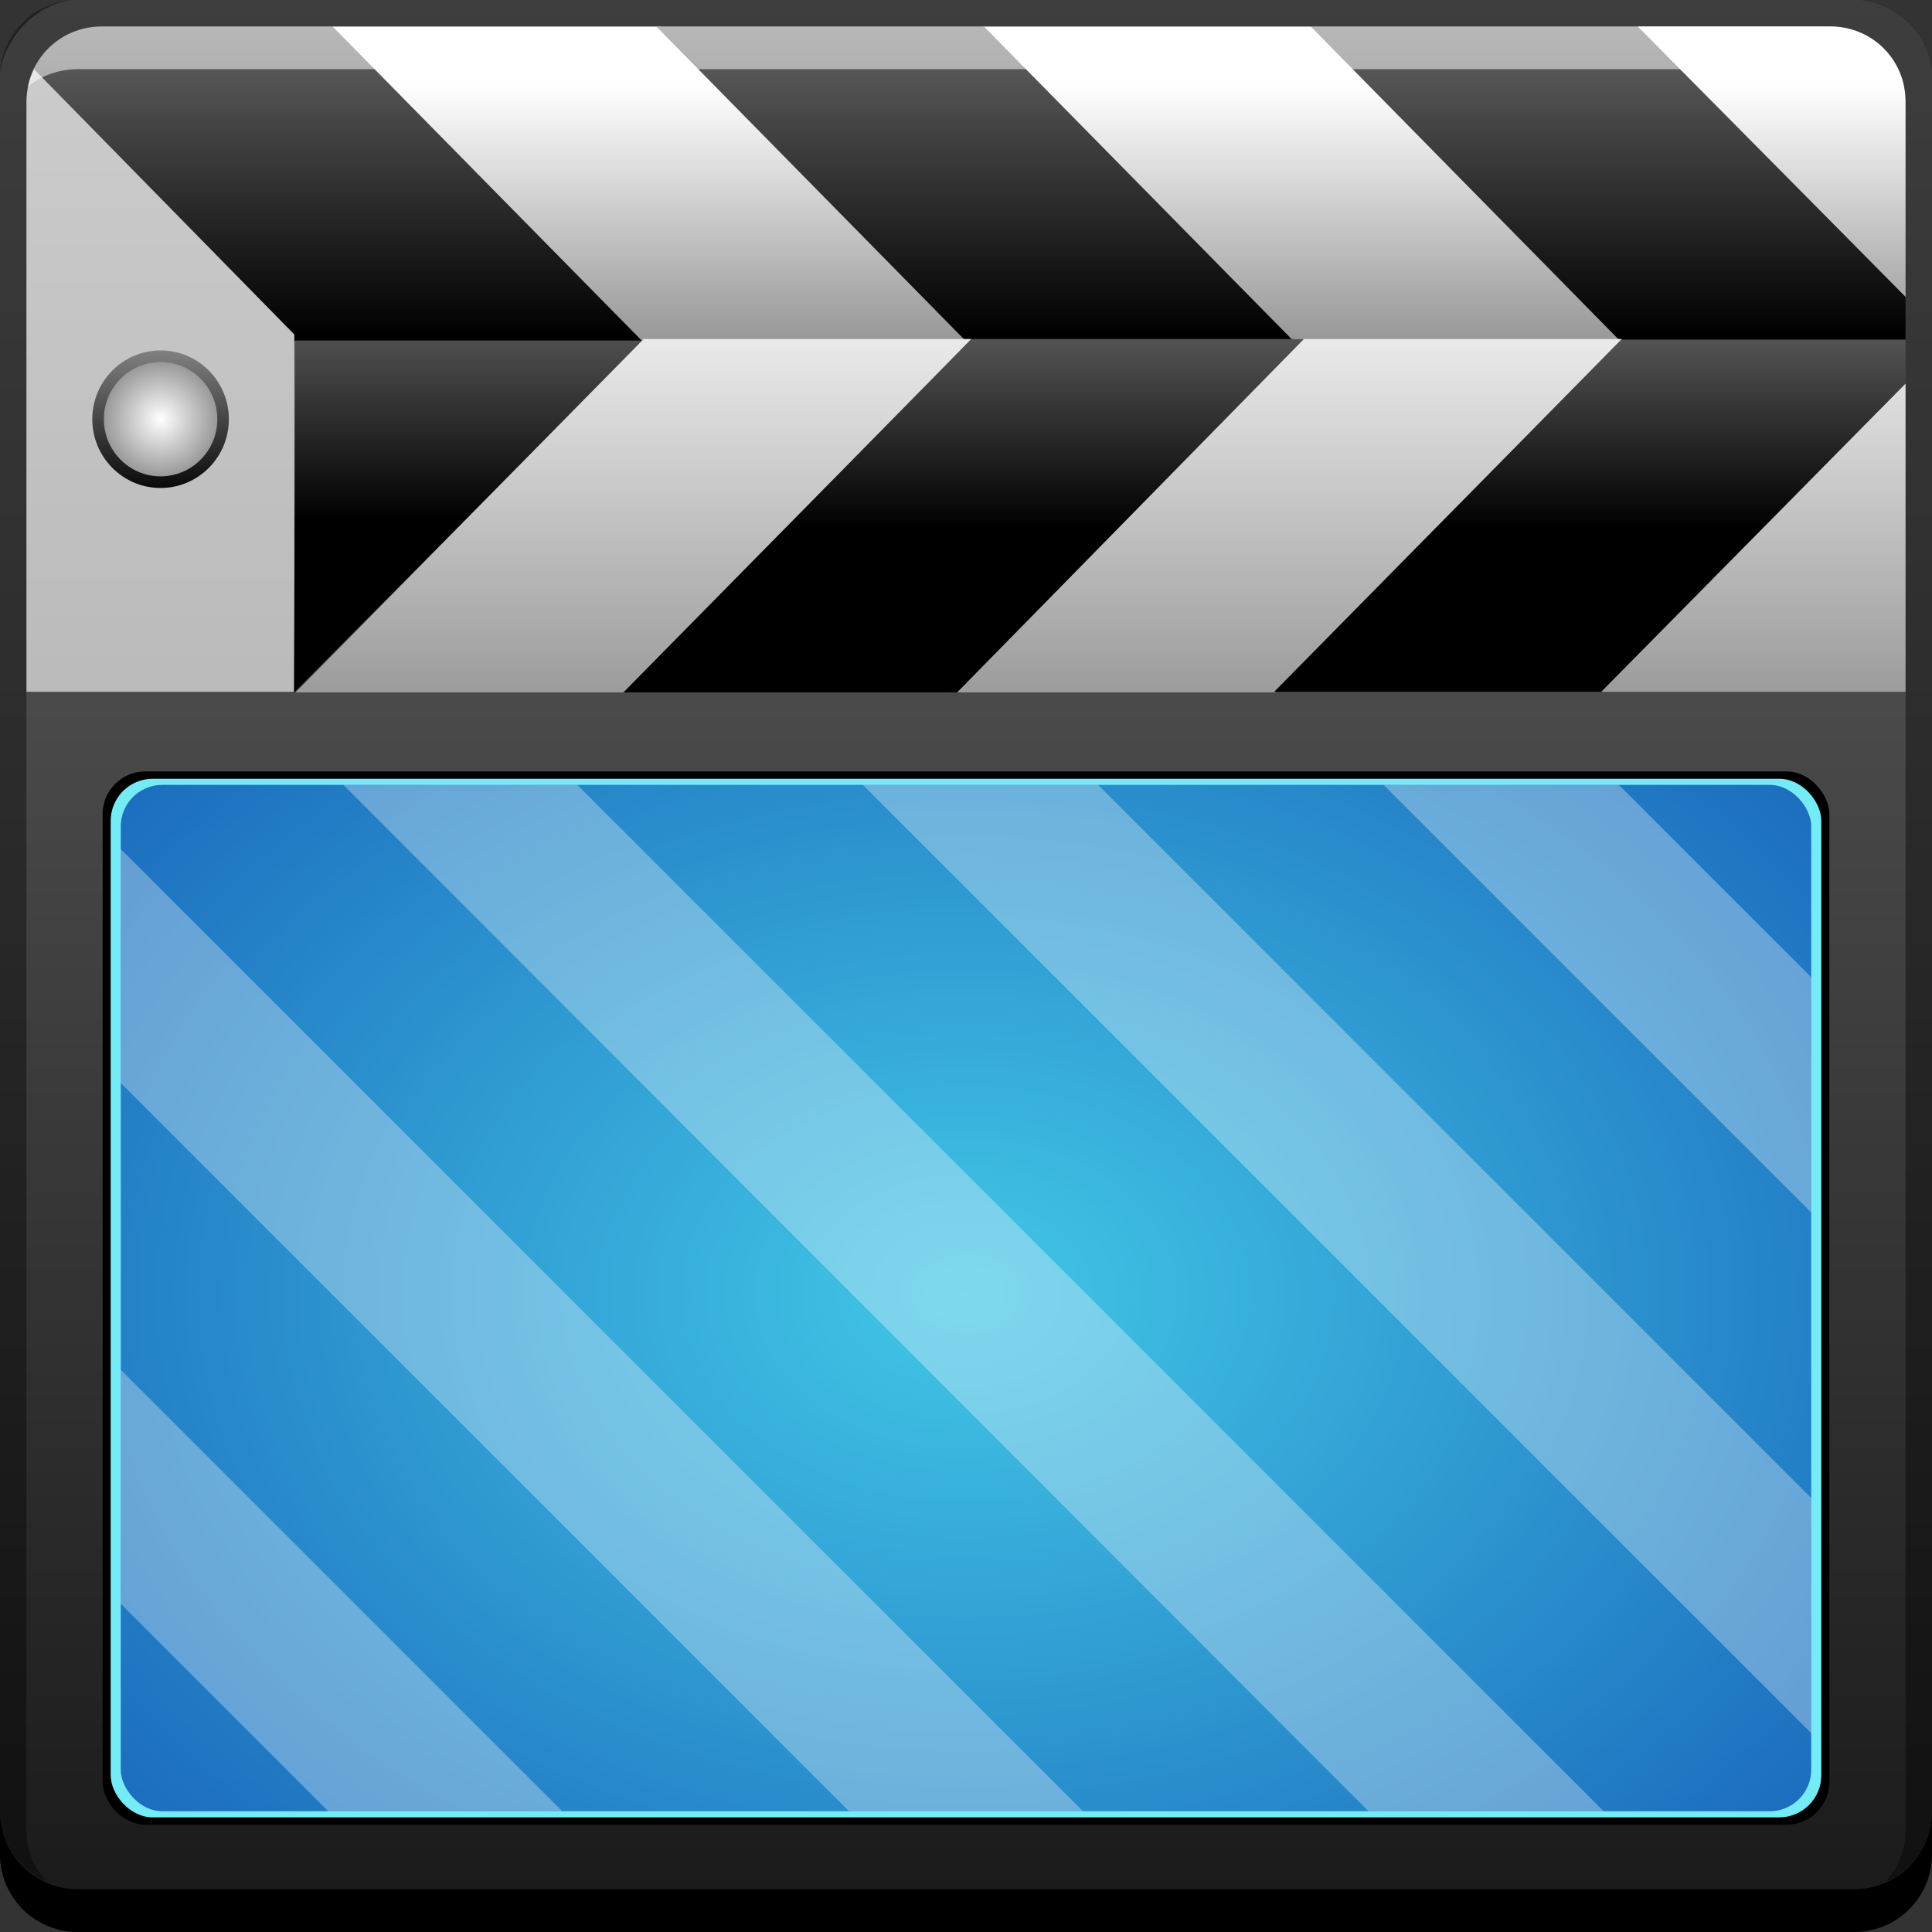 <?xml version="1.0" encoding="UTF-8" standalone="no"?>
<!-- Created with Inkscape (http://www.inkscape.org/) -->

<svg
   xmlns:dc="http://purl.org/dc/elements/1.1/"
   xmlns:cc="http://creativecommons.org/ns#"
   xmlns:rdf="http://www.w3.org/1999/02/22-rdf-syntax-ns#"
   xmlns:svg="http://www.w3.org/2000/svg"
   xmlns="http://www.w3.org/2000/svg"
   xmlns:xlink="http://www.w3.org/1999/xlink"
   xmlns:sodipodi="http://sodipodi.sourceforge.net/DTD/sodipodi-0.dtd"
   xmlns:inkscape="http://www.inkscape.org/namespaces/inkscape"
   width="48"
   height="48"
   id="svg2"
   version="1.1"
   inkscape:version="0.48+devel r12501"
   sodipodi:docname="ffmulticonverter.svg"
   inkscape:export-filename="/home/uri/workspace/NitruxforAndroid/res/drawable-xhdpi/movie_studio.png"
   inkscape:export-xdpi="180"
   inkscape:export-ydpi="180">
  <rect width="100%" height="100%" fill="#333333" stroke="none"/>
  <defs
     id="defs4">
    <linearGradient
       id="linearGradient1109">
      <stop
         id="stop1111"
         style="stop-color:#42c7e6;stop-opacity:1"
         offset="0" />
      <stop
         id="stop1113"
         style="stop-color:#1a69bc;stop-opacity:1"
         offset="1" />
    </linearGradient>
    <linearGradient
       id="linearGradient1099">
      <stop
         offset="0"
         style="stop-color:#1a1a1a;stop-opacity:1"
         id="stop1101" />
      <stop
         offset="1"
         style="stop-color:#666666;stop-opacity:1"
         id="stop1103" />
    </linearGradient>
    <linearGradient
       gradientTransform="matrix(1.081,0,0,1.089,-64.943,1003.807)"
       gradientUnits="userSpaceOnUse"
       y2="12.385"
       x2="70.217"
       y1="5.538"
       x1="70.217"
       id="linearGradient1359"
       xlink:href="#linearGradient1445"
       inkscape:collect="always" />
    <linearGradient
       id="linearGradient1445">
      <stop
         id="stop1447"
         style="stop-color:#838383;stop-opacity:1"
         offset="0" />
      <stop
         id="stop1449"
         style="stop-color:#000000;stop-opacity:1"
         offset="1" />
    </linearGradient>
    <radialGradient
       gradientUnits="userSpaceOnUse"
       r="1.569"
       fy="10.236"
       fx="63.264"
       cy="10.236"
       cx="63.264"
       id="radialGradient1315"
       xlink:href="#linearGradient1414"
       inkscape:collect="always" />
    <linearGradient
       id="linearGradient1414">
      <stop
         style="stop-color:#ffffff;stop-opacity:1;"
         offset="0"
         id="stop1416" />
      <stop
         style="stop-color:#999999;stop-opacity:1"
         offset="1"
         id="stop1418" />
    </linearGradient>
    <linearGradient
       gradientUnits="userSpaceOnUse"
       y2="8.424"
       x2="62.778"
       y1="12.335"
       x1="62.778"
       id="linearGradient1323"
       xlink:href="#linearGradient1325"
       inkscape:collect="always" />
    <linearGradient
       id="linearGradient1325">
      <stop
         offset="0"
         style="stop-color:#959595;stop-opacity:1"
         id="stop1327" />
      <stop
         offset="1"
         style="stop-color:#000000;stop-opacity:1"
         id="stop1329" />
    </linearGradient>
    <linearGradient
       id="linearGradient1408">
      <stop
         style="stop-color:#cccccc;stop-opacity:1"
         offset="0"
         id="stop1410" />
      <stop
         style="stop-color:#999999;stop-opacity:1"
         offset="1"
         id="stop1412" />
    </linearGradient>
    <linearGradient
       inkscape:collect="always"
       xlink:href="#linearGradient1445"
       id="linearGradient1481"
       gradientUnits="userSpaceOnUse"
       x1="69.774"
       y1="-0.977"
       x2="69.774"
       y2="8.215"
       gradientTransform="matrix(1.081,0,0,1.089,-64.884,-0.624)" />
    <linearGradient
       gradientTransform="matrix(1.081,0,0,1.089,-372.791,1396.668)"
       gradientUnits="userSpaceOnUse"
       y2="-352.562"
       x2="361.026"
       y1="-358.312"
       x1="361.026"
       id="linearGradient2140"
       xlink:href="#linearGradient1414"
       inkscape:collect="always" />
    <linearGradient
       gradientTransform="matrix(1.081,0,0,-1.089,-372.74,628.934)"
       y2="-360.875"
       x2="362.236"
       y1="-350.242"
       x1="362.236"
       gradientUnits="userSpaceOnUse"
       id="linearGradient2148"
       xlink:href="#linearGradient1414"
       inkscape:collect="always" />
    <linearGradient
       gradientTransform="matrix(1.081,0,0,1.089,-364.751,1396.668)"
       y2="-352.562"
       x2="361.026"
       y1="-361.812"
       x1="361.026"
       gradientUnits="userSpaceOnUse"
       id="linearGradient2157"
       xlink:href="#linearGradient1445"
       inkscape:collect="always" />
    <linearGradient
       y2="-356.783"
       x2="362.236"
       y1="-350.033"
       x1="362.236"
       gradientTransform="matrix(1.081,0,0,-1.089,-364.479,628.934)"
       gradientUnits="userSpaceOnUse"
       id="linearGradient2159"
       xlink:href="#linearGradient1445"
       inkscape:collect="always" />
    <linearGradient
       gradientTransform="matrix(1.081,0,0,1.089,-356.627,1396.668)"
       y2="-352.562"
       x2="361.026"
       y1="-358.312"
       x1="361.026"
       gradientUnits="userSpaceOnUse"
       id="linearGradient2169"
       xlink:href="#linearGradient1414"
       inkscape:collect="always" />
    <linearGradient
       y2="-360.875"
       x2="362.236"
       y1="-350.242"
       x1="362.236"
       gradientTransform="matrix(1.081,0,0,-1.089,-356.576,628.934)"
       gradientUnits="userSpaceOnUse"
       id="linearGradient2171"
       xlink:href="#linearGradient1414"
       inkscape:collect="always" />
    <linearGradient
       y2="-352.562"
       x2="361.026"
       y1="-361.812"
       x1="361.026"
       gradientTransform="matrix(1.081,0,0,1.089,-348.492,392.305)"
       gradientUnits="userSpaceOnUse"
       id="linearGradient2177"
       xlink:href="#linearGradient1445"
       inkscape:collect="always" />
    <linearGradient
       y2="-356.783"
       x2="362.236"
       y1="-350.033"
       x1="362.236"
       gradientTransform="matrix(1.081,0,0,-1.089,-348.441,-375.428)"
       gradientUnits="userSpaceOnUse"
       id="linearGradient2179"
       xlink:href="#linearGradient1445"
       inkscape:collect="always" />
    <linearGradient
       y2="-352.562"
       x2="361.026"
       y1="-358.312"
       x1="361.026"
       gradientTransform="matrix(1.081,0,0,1.089,-340.349,392.305)"
       gradientUnits="userSpaceOnUse"
       id="linearGradient2189"
       xlink:href="#linearGradient1414"
       inkscape:collect="always" />
    <linearGradient
       y2="-360.875"
       x2="362.236"
       y1="-350.242"
       x1="362.236"
       gradientTransform="matrix(1.081,0,0,-1.089,-340.298,-375.428)"
       gradientUnits="userSpaceOnUse"
       id="linearGradient2191"
       xlink:href="#linearGradient1414"
       inkscape:collect="always" />
    <linearGradient
       y2="1049.584"
       x2="24.114"
       y1="1007.218"
       x1="24.114"
       gradientTransform="matrix(1.046,0,0,1.116,-1.239,-1123.074)"
       gradientUnits="userSpaceOnUse"
       id="linearGradient2257"
       xlink:href="#linearGradient1408"
       inkscape:collect="always" />
    <linearGradient
       inkscape:collect="always"
       xlink:href="#linearGradient1099"
       id="linearGradient1128"
       x1="22.625"
       y1="-1051.862"
       x2="22.625"
       y2="-1004.362"
       gradientUnits="userSpaceOnUse" />
    <radialGradient
       inkscape:collect="always"
       xlink:href="#linearGradient1109"
       id="radialGradient1134"
       cx="24"
       cy="1036.612"
       fx="24"
       fy="1036.612"
       r="21"
       gradientTransform="matrix(1.345,-3.2415386e-8,2.3809531e-8,0.988,-8.286,12.341)"
       gradientUnits="userSpaceOnUse" />
  </defs>
  <sodipodi:namedview
     id="base"
     pagecolor="#ffffff"
     bordercolor="#666666"
     borderopacity="1.0"
     inkscape:pageopacity="0.0"
     inkscape:pageshadow="2"
     inkscape:zoom="11.397826"
     inkscape:cx="28.825229"
     inkscape:cy="30.862159"
     inkscape:document-units="px"
     inkscape:current-layer="layer1"
     showgrid="false"
     inkscape:window-width="1366"
     inkscape:window-height="718"
     inkscape:window-x="0"
     inkscape:window-y="28"
     inkscape:window-maximized="1"
     showguides="false">
    <inkscape:grid
       type="xygrid"
       id="grid3818" />
  </sodipodi:namedview>
  <g
     inkscape:label="Capa 1"
     inkscape:groupmode="layer"
     id="layer1"
     transform="translate(0,-1004.362)">
    <rect
       style="fill:url(#linearGradient1128);fill-opacity:1.0;stroke:none"
       id="rect2991-1"
       width="48"
       height="48"
       x="0"
       y="-1052.362"
       ry="1.945"
       transform="scale(1,-1)" />
    <path
       inkscape:connector-curvature="0"
       style="fill:#000000;fill-opacity:1;stroke:none"
       d="m -9.7813415e-8,1049.362 0,1.062 c 0,1.077 0.86,1.938 1.937,1.938 l 44.125,0 c 1.077,0 1.938,-0.86 1.938,-1.938 l 0,-1.062 c 0,1.077 -0.86,1.938 -1.938,1.938 l -44.125,0 C 0.86,1051.3 -9.7813415e-8,1050.439 -9.7813415e-8,1049.362 Z"
       id="rect846" />
    <path
       style="fill:url(#linearGradient2169);fill-opacity:1;stroke:none"
       d="m 24.42,1005.028 7.702,7.792 8.141,0 -7.668,-7.792 L 24.42,1005.028 Z"
       id="path2165"
       inkscape:connector-curvature="0" />
    <path
       style="fill:url(#linearGradient2177);fill-opacity:1.0;stroke:none"
       d="M 32.562 0.656 L 40.25 8.469 L 47.344 8.469 L 47.344 7.375 L 40.75 0.656 L 32.562 0.656 z "
       transform="translate(0,1004.362)"
       id="path2173" />
    <path
       style="fill:url(#linearGradient2189);fill-opacity:1;stroke:none"
       d="M 40.688 0.656 L 47.344 7.375 L 47.344 2.531 C 47.344 1.483 46.517 0.656 45.469 0.656 L 40.688 0.656 z "
       transform="translate(0,1004.362)"
       id="path2185" />
    <path
       style="fill:url(#linearGradient1481);fill-opacity:1.0;stroke:none"
       d="M 2.531 0.656 C 1.771 0.656 1.14 1.08 0.844 1.719 L 7.312 8.312 L 7.312 8.469 L 15.969 8.469 L 8.25 0.656 L 4.594 0.656 L 2.531 0.656 z "
       transform="translate(0,1004.362)"
       id="path1363" />
    <path
       style="fill:url(#linearGradient2140);fill-opacity:1;stroke:none"
       d="m 8.272,1005.028 7.668,7.792 8.141,0 -7.668,-7.792 L 8.272,1005.028 Z"
       id="path2132"
       inkscape:connector-curvature="0" />
    <path
       style="fill:url(#linearGradient2157);fill-opacity:1.0;stroke:none"
       d="m 16.312,1005.028 7.668,7.792 8.141,0 -7.668,-7.792 L 16.312,1005.028 Z"
       id="path2153"
       inkscape:connector-curvature="0" />
    <path
       style="fill:url(#linearGradient2257);fill-opacity:1;stroke:none"
       d="M 0.844 1.719 C 0.731 1.961 0.656 2.243 0.656 2.531 L 0.656 17.188 L 7.312 17.188 L 7.312 8.312 L 0.844 1.719 z "
       transform="translate(0,1004.362)"
       id="rect2246" />
    <g
       id="g2250"
       transform="matrix(1.081,0,0,-1.089,-309.495,1727.264)">
      <path
         d="m 64.833,10.236 c 0,0.866 -0.702,1.569 -1.569,1.569 -0.866,0 -1.569,-0.702 -1.569,-1.569 0,-0.866 0.702,-1.569 1.569,-1.569 0.866,0 1.569,0.702 1.569,1.569 z"
         sodipodi:ry="1.5688932"
         sodipodi:rx="1.5688932"
         sodipodi:cy="10.236078"
         sodipodi:cx="63.263958"
         id="path1222"
         style="fill:url(#linearGradient1323);fill-opacity:1;stroke:none"
         sodipodi:type="arc"
         transform="translate(226.731,644.022)" />
      <path
         sodipodi:type="arc"
         style="fill:url(#radialGradient1315);fill-opacity:1;stroke:none"
         id="path1224"
         sodipodi:cx="63.263958"
         sodipodi:cy="10.236078"
         sodipodi:rx="1.5688932"
         sodipodi:ry="1.5688932"
         d="m 64.833,10.236 c 0,0.866 -0.702,1.569 -1.569,1.569 -0.866,0 -1.569,-0.702 -1.569,-1.569 0,-0.866 0.702,-1.569 1.569,-1.569 0.866,0 1.569,0.702 1.569,1.569 z"
         transform="matrix(0.831,0,0,0.831,237.423,645.752)" />
    </g>
    <path
       id="path2167"
       d="m 32.156,1012.785 -8.648,8.779 8.175,0 8.614,-8.779 L 32.156,1012.785 Z"
       style="fill:url(#linearGradient2171);fill-opacity:1;stroke:none"
       inkscape:connector-curvature="0" />
    <path
       style="fill:url(#linearGradient2179);fill-opacity:1;stroke:none"
       d="M 40.281 8.438 L 31.656 17.188 L 39.812 17.188 L 47.344 9.531 L 47.344 8.438 L 40.281 8.438 z "
       transform="translate(0,1004.362)"
       id="path2175" />
    <path
       style="fill:url(#linearGradient2191);fill-opacity:1;stroke:none"
       d="M 47.344 9.531 L 39.781 17.188 L 47.344 17.188 L 47.344 9.531 z "
       transform="translate(0,1004.362)"
       id="path2187" />
    <path
       inkscape:connector-curvature="0"
       style="fill:url(#linearGradient1359);fill-opacity:1.0;stroke:none"
       d="m 7.339,1012.823 -0.034,8.745 8.682,-8.745 L 7.339,1012.823 Z"
       id="path1231" />
    <path
       style="fill:url(#linearGradient2148);fill-opacity:1;stroke:none"
       d="m 15.992,1012.785 -8.648,8.779 8.175,0 8.614,-8.779 L 15.992,1012.785 Z"
       id="path2146"
       inkscape:connector-curvature="0" />
    <path
       id="path2155"
       d="m 24.137,1012.785 -8.648,8.779 8.291,0 L 32.395,1012.785 Z"
       style="fill:url(#linearGradient2159);fill-opacity:1;stroke:none"
       inkscape:connector-curvature="0"
       sodipodi:nodetypes="ccccc" />
    <path
       inkscape:connector-curvature="0"
       style="fill:#ffffff;fill-opacity:0.537;stroke:none"
       d="m 2.531,1005.019 c -0.917,0 -1.671,0.639 -1.844,1.5 0.336,-0.28 0.775,-0.438 1.25,-0.438 l 44.125,0 c 0.475,0 0.914,0.158 1.25,0.438 -0.173,-0.861 -0.927,-1.5 -1.844,-1.5 L 2.531,1005.019 Z"
       id="path7515" />
    <path
       inkscape:connector-curvature="0"
       style="fill:#000000;fill-opacity:0.392;stroke:none"
       d="m 1.937,1004.362 c -1.077,0 -1.937,0.86 -1.937,1.938 l 0,43.062 c 0,0.793 0.48,1.449 1.156,1.75 -0.309,-0.333 -0.5,-0.782 -0.5,-1.281 l 0,-42.938 c 0,-1.048 0.827,-1.875 1.875,-1.875 l 42.938,0 c 1.048,0 1.875,0.827 1.875,1.875 l 0,42.938 c 0,0.499 -0.191,0.948 -0.5,1.281 0.676,-0.301 1.156,-0.957 1.156,-1.75 l 0,-43.062 c 0,-1.077 -0.86,-1.938 -1.938,-1.938 L 1.937,1004.362 Z"
       id="rect4280" />
    <rect
       ry="1.06"
       y="1023.528"
       x="2.55"
       height="26.168"
       width="42.9"
       id="rect1172"
       style="fill:#000000;fill-opacity:1;stroke:none" />
    <rect
       style="fill:#75ebf6;fill-opacity:1;stroke:none"
       id="rect1168"
       width="42.5"
       height="25.804"
       x="2.75"
       y="1023.71"
       ry="1.045" />
    <rect
       ry="1.033"
       y="1023.862"
       x="3"
       height="25.5"
       width="42"
       id="rect1130"
       style="fill:url(#radialGradient1134);fill-opacity:1;stroke:none" />
    <path
       style="color:#000000;fill:#ffffff;fill-opacity:0.314;fill-rule:nonzero;stroke:none;stroke-width:0.2;marker:none;visibility:visible;display:inline;overflow:visible;enable-background:accumulate"
       d="M 8.531 19.5 L 34 45 L 39.844 45 L 14.344 19.5 L 8.531 19.5 z M 3 21.094 L 3 26.906 L 21.094 45 L 26.906 45 L 3 21.094 z M 3 34.031 L 3 39.844 L 8.156 45 L 13.969 45 L 3 34.031 z "
       transform="translate(0,1004.362)"
       id="rect1136" />
    <path
       style="color:#000000;fill:#ffffff;fill-opacity:0.314;fill-rule:nonzero;stroke:none;stroke-width:0.2;marker:none;visibility:visible;display:inline;overflow:visible;enable-background:accumulate"
       d="M 21.438 19.5 L 45 43.062 L 45 37.219 L 27.281 19.5 L 21.438 19.5 z "
       transform="translate(0,1004.362)"
       id="rect1148" />
    <path
       style="color:#000000;fill:#ffffff;fill-opacity:0.314;fill-rule:nonzero;stroke:none;stroke-width:0.2;marker:none;visibility:visible;display:inline;overflow:visible;enable-background:accumulate"
       d="M 34.375 19.5 L 45 30.125 L 45 24.281 L 40.219 19.5 L 34.375 19.5 z "
       transform="translate(0,1004.362)"
       id="rect1152" />
  </g>
</svg>
